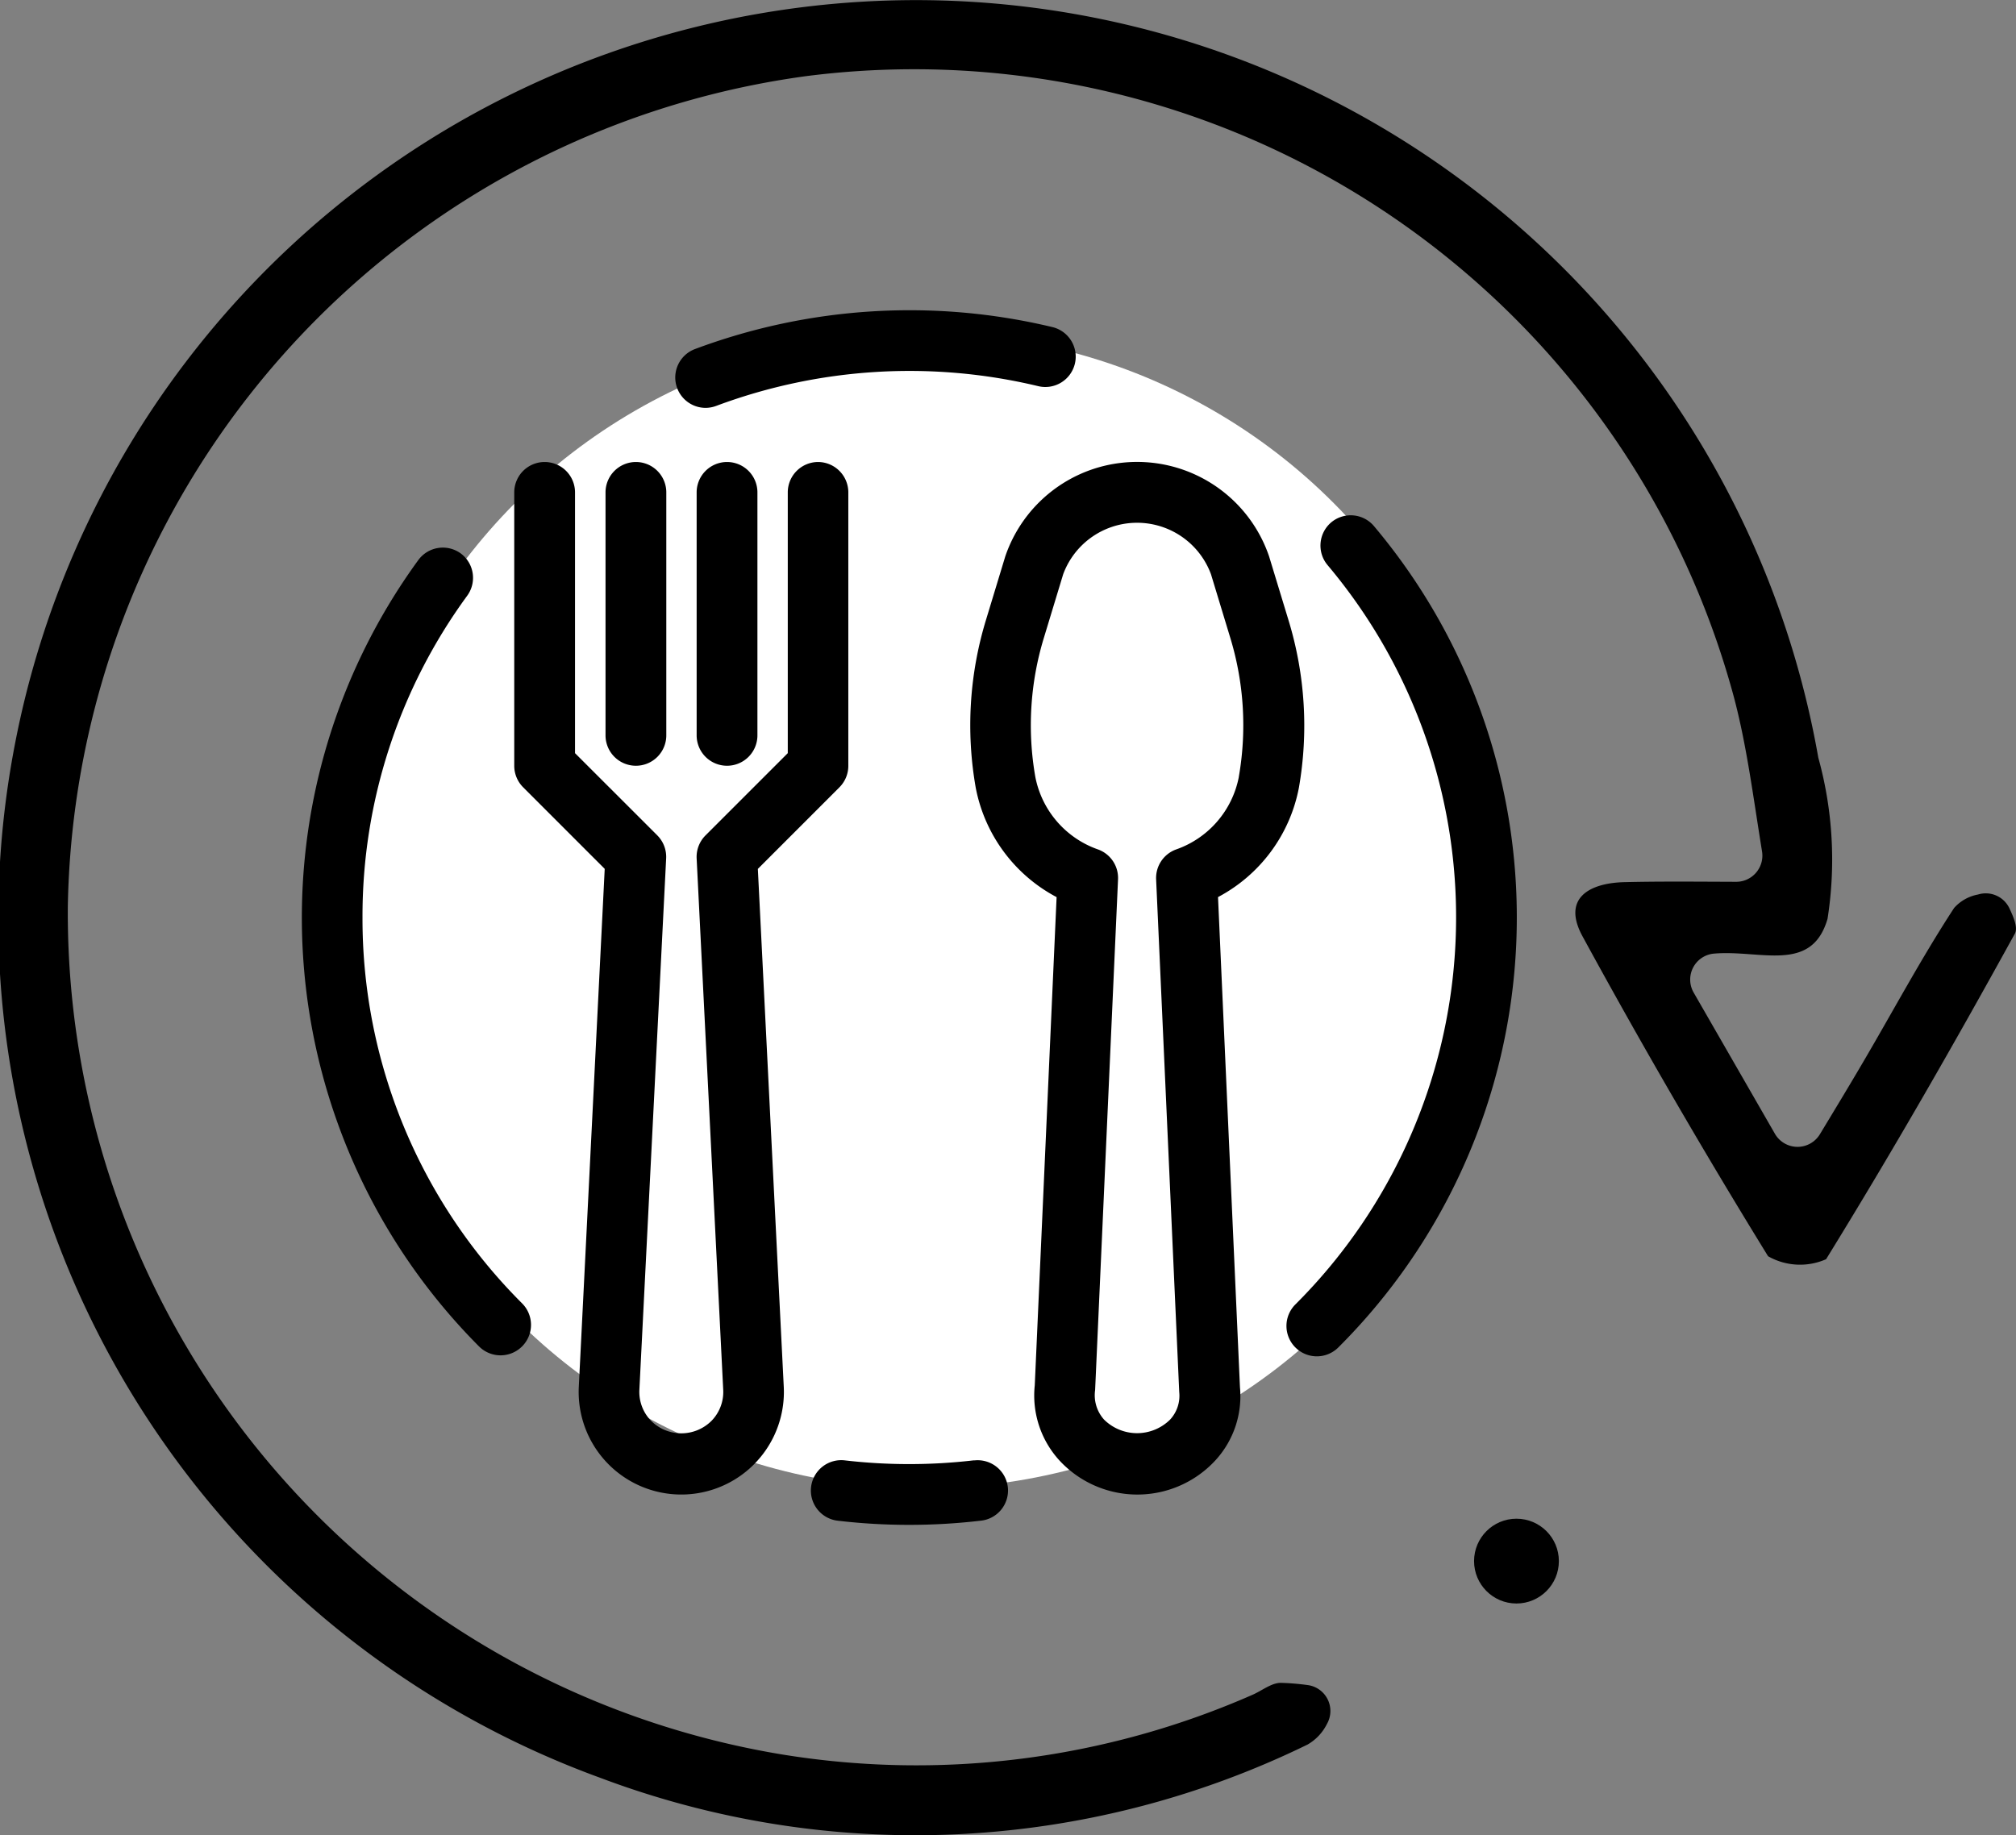 <svg xmlns="http://www.w3.org/2000/svg" width="52.344" height="47.656" viewBox="0 0 52.344 47.656">
  <rect x="0" y="0" width="52.344" height="47.656" fill="#808080" stroke="none"/>
  <g id="Groupe_49" data-name="Groupe 49" transform="translate(-181 -681.35)">
    <circle id="Ellipse_8" data-name="Ellipse 8" cx="15" cy="15" r="15" transform="translate(190 690)" fill="#fff"/>
    <g id="Groupe_19" data-name="Groupe 19" transform="translate(685.55 264.309)">
      <g id="Groupe_3" data-name="Groupe 3" transform="translate(-479.363 429.034)">
        <g id="Groupe_2" data-name="Groupe 2" transform="translate(0 0)">
          <path id="Tracé_11" data-name="Tracé 11" d="M-362.906,484.673l-.507-1.667A3.62,3.62,0,0,0-368,480.744a3.62,3.62,0,0,0-2.263,2.263l-.506,1.667a9.36,9.36,0,0,0-.261,4.338,4.08,4.08,0,0,0,2.1,2.843l-.567,12.677a2.5,2.5,0,0,0,.631,1.942,2.755,2.755,0,0,0,3.892.174q.091-.083.174-.174a2.464,2.464,0,0,0,.631-1.889l-.57-12.731a4.079,4.079,0,0,0,2.1-2.841A9.363,9.363,0,0,0-362.906,484.673Zm-1.293,4.063a2.5,2.5,0,0,1-1.637,1.884.788.788,0,0,0-.51.774l.6,13.314a.913.913,0,0,1-.237.715,1.219,1.219,0,0,1-1.715,0,.947.947,0,0,1-.232-.767l.595-13.262a.788.788,0,0,0-.51-.774,2.5,2.5,0,0,1-1.637-1.884,7.778,7.778,0,0,1,.217-3.6l.506-1.667a2.045,2.045,0,0,1,2.628-1.209,2.046,2.046,0,0,1,1.209,1.209l.506,1.667A7.789,7.789,0,0,1-364.2,488.736Z" transform="translate(371.177 -480.55)"/>
        </g>
      </g>
      <g id="Groupe_5" data-name="Groupe 5" transform="translate(-491.194 429.039)">
        <g id="Groupe_4" data-name="Groupe 4" transform="translate(0 0)">
          <path id="Tracé_12" data-name="Tracé 12" d="M-425.942,480.574a.789.789,0,0,0-.789.789v6.772l-2.135,2.135a.789.789,0,0,0-.231.6l.69,13.8a1.074,1.074,0,0,1-.3.8,1.11,1.11,0,0,1-1.57.007l-.007-.007a1.074,1.074,0,0,1-.3-.8l.695-13.8a.789.789,0,0,0-.23-.6l-2.136-2.135v-6.772a.789.789,0,0,0-.789-.789.789.789,0,0,0-.789.789v7.1a.789.789,0,0,0,.231.558l2.118,2.119-.673,13.454a2.664,2.664,0,0,0,2.531,2.791,2.664,2.664,0,0,0,2.791-2.531,2.587,2.587,0,0,0,0-.259l-.673-13.454,2.118-2.119a.788.788,0,0,0,.231-.558v-7.1A.789.789,0,0,0-425.942,480.574Z" transform="translate(433.829 -480.574)"/>
        </g>
      </g>
      <g id="Groupe_7" data-name="Groupe 7" transform="translate(-488.828 429.039)">
        <g id="Groupe_6" data-name="Groupe 6" transform="translate(0 0)">
          <path id="Tracé_13" data-name="Tracé 13" d="M-420.511,480.574a.789.789,0,0,0-.789.789v6.31a.789.789,0,0,0,.789.789.789.789,0,0,0,.789-.789v-6.31A.789.789,0,0,0-420.511,480.574Z" transform="translate(421.3 -480.574)"/>
        </g>
      </g>
      <g id="Groupe_9" data-name="Groupe 9" transform="translate(-486.462 429.039)">
        <g id="Groupe_8" data-name="Groupe 8" transform="translate(0 0)">
          <path id="Tracé_14" data-name="Tracé 14" d="M-407.982,480.574a.789.789,0,0,0-.789.789v6.31a.789.789,0,0,0,.789.789.789.789,0,0,0,.789-.789v-6.31A.789.789,0,0,0-407.982,480.574Z" transform="translate(408.771 -480.574)"/>
        </g>
      </g>
      <g id="Groupe_11" data-name="Groupe 11" transform="translate(-483.493 454.962)">
        <g id="Groupe_10" data-name="Groupe 10">
          <path id="Tracé_15" data-name="Tracé 15" d="M-387.938,618.557a.789.789,0,0,0-.862-.708l-.03,0h0a14.487,14.487,0,0,1-3.343,0,.789.789,0,0,0-.875.692.789.789,0,0,0,.692.875,15.973,15.973,0,0,0,3.707,0A.788.788,0,0,0-387.938,618.557Z" transform="translate(393.05 -617.845)"/>
        </g>
      </g>
      <g id="Groupe_13" data-name="Groupe 13" transform="translate(-471.152 430.424)">
        <g id="Groupe_12" data-name="Groupe 12" transform="translate(0 0)">
          <path id="Tracé_16" data-name="Tracé 16" d="M-325.422,488.192a.789.789,0,0,0-1.111-.1l0,0a.789.789,0,0,0-.095,1.111,14.2,14.2,0,0,1-.837,19.2.789.789,0,0,0,0,1.116.789.789,0,0,0,1.116,0A15.774,15.774,0,0,0-325.422,488.192Z" transform="translate(327.7 -487.91)"/>
        </g>
      </g>
      <g id="Groupe_16" data-name="Groupe 16" transform="translate(-487.016 425.098)">
        <g id="Groupe_15" data-name="Groupe 15" transform="translate(0)">
          <g id="Groupe_14" data-name="Groupe 14">
            <path id="Tracé_17" data-name="Tracé 17" d="M-407.539,473.131h0Z" transform="translate(408.329 -470.596)"/>
            <path id="Tracé_18" data-name="Tracé 18" d="M-401.909,460.144a15.914,15.914,0,0,0-9.284.57.789.789,0,0,0-.461,1.016.789.789,0,0,0,.737.511.792.792,0,0,0,.276-.051,14.327,14.327,0,0,1,8.36-.513.789.789,0,0,0,.952-.581A.789.789,0,0,0-401.909,460.144Z" transform="translate(411.703 -459.706)"/>
          </g>
        </g>
      </g>
      <g id="Groupe_18" data-name="Groupe 18" transform="translate(-496.716 431.256)">
        <g id="Groupe_17" data-name="Groupe 17" transform="translate(0 0)">
          <path id="Tracé_19" data-name="Tracé 19" d="M-457.351,511.943a14.105,14.105,0,0,1-4.14-10.016,14.093,14.093,0,0,1,2.714-8.351.789.789,0,0,0-.157-1.1.789.789,0,0,0-1.1.157l-.014.019a15.774,15.774,0,0,0,1.583,20.413.79.79,0,0,0,1.117,0A.79.79,0,0,0-457.351,511.943Z" transform="translate(463.069 -492.314)"/>
        </g>
      </g>
      <path id="Tracé_20" data-name="Tracé 20" d="M-460.575,442.818l2.109,3.666a.678.678,0,0,0,1.168.013c.394-.651.744-1.229,1.086-1.812.8-1.358,1.54-2.75,2.4-4.066a1.1,1.1,0,0,1,.62-.348.68.68,0,0,1,.814.356c.124.263.223.513.141.663-1.569,2.853-3.19,5.68-4.9,8.452a1.677,1.677,0,0,1-1.506-.077q-2.518-4.089-4.819-8.31c-.538-.99.179-1.383,1.089-1.405s1.815-.013,2.9-.009a.68.68,0,0,0,.673-.789c-.236-1.46-.4-2.77-.738-4.035a22.046,22.046,0,0,0-24.072-16.1,22.15,22.15,0,0,0-19.179,21.569,22.159,22.159,0,0,0,18.482,22.007,21.7,21.7,0,0,0,12.275-1.538c.249-.108.5-.316.744-.311a6.422,6.422,0,0,1,.688.057.679.679,0,0,1,.5,1.016,1.262,1.262,0,0,1-.5.529,23.192,23.192,0,0,1-18.362.865,23.769,23.769,0,0,1-15.2-26.846,23.828,23.828,0,0,1,23.4-19.321,23.793,23.793,0,0,1,23.423,19.673,9.925,9.925,0,0,1,.24,4.184c-.415,1.435-1.755.791-2.972.907A.677.677,0,0,0-460.575,442.818Z" transform="translate(0 0)"/>
      <circle id="Ellipse_2" data-name="Ellipse 2" cx="1.101" cy="1.101" r="1.101" transform="translate(-466.277 456.481)"/>
    </g>
  </g>
</svg>
